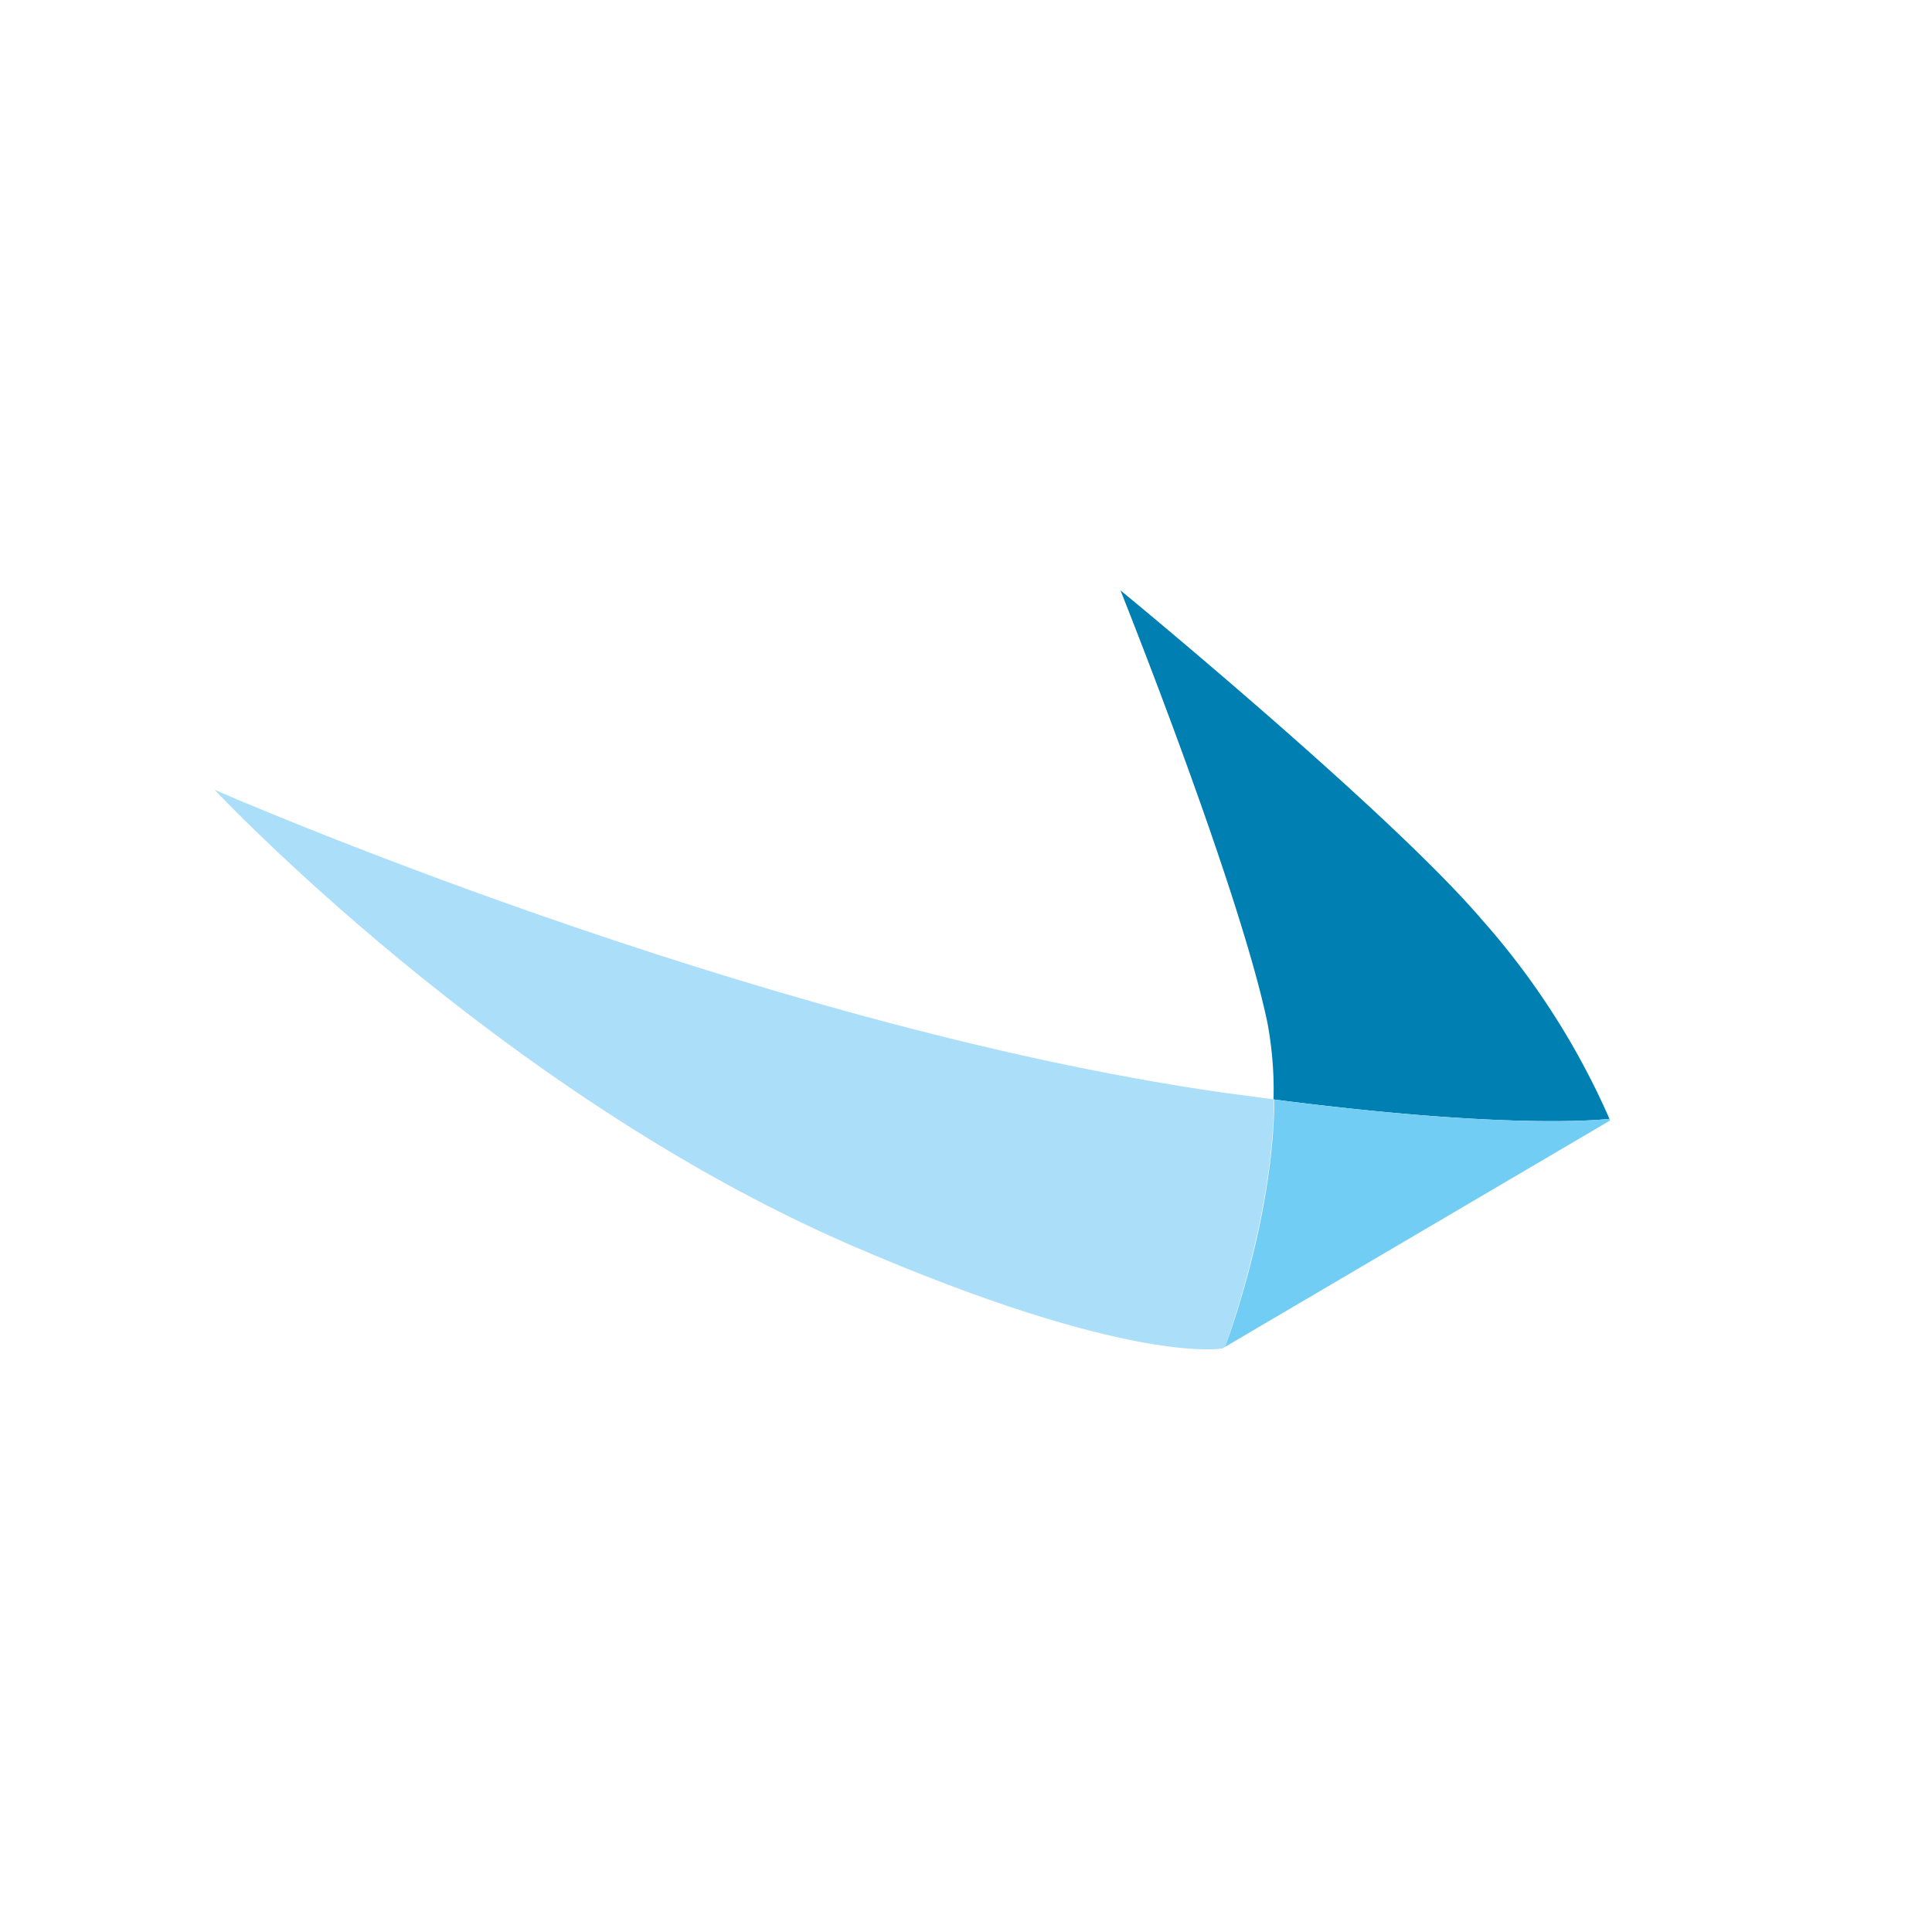 <svg xmlns="http://www.w3.org/2000/svg" viewBox="0 0 18 18">
  <rect x="0" y="0" width="18" height="18" fill="#333333" stroke="none"/>
  <g clip-path="url(#a)">
    <path fill="#fff" d="M0 0h18v18H0V0Z"/>
    <path fill="#007FB2" d="M14.995 10.424a7.067 7.067 0 0 0-1.188-1.855c-.861-1.01-3.368-3.069-3.368-3.069s1.104 2.757 1.37 4.032c.043.235.063.473.056.711 2.123.275 3.007.195 3.13.181Z"/>
    <path fill="#ABDEF8" d="M11.39 10.179C7.018 9.554 2 7.359 2 7.359s2.643 2.821 5.932 4.244c2.603 1.126 3.458.96 3.458.96l.024-.014c0-.015.446-1.184.456-2.306l-.48-.064Z"/>
    <path fill="#72CDF4" d="M14.997 10.431v-.007c-.123.014-1.006.094-3.124-.18-.008 1.12-.454 2.29-.46 2.305L15 10.44a.031.031 0 0 0-.003-.01Z"/>
  </g>
  <defs>
    <clipPath id="a">
      <path fill="#fff" d="M0 0h18v18H0z"/>
    </clipPath>
  </defs>
</svg>
